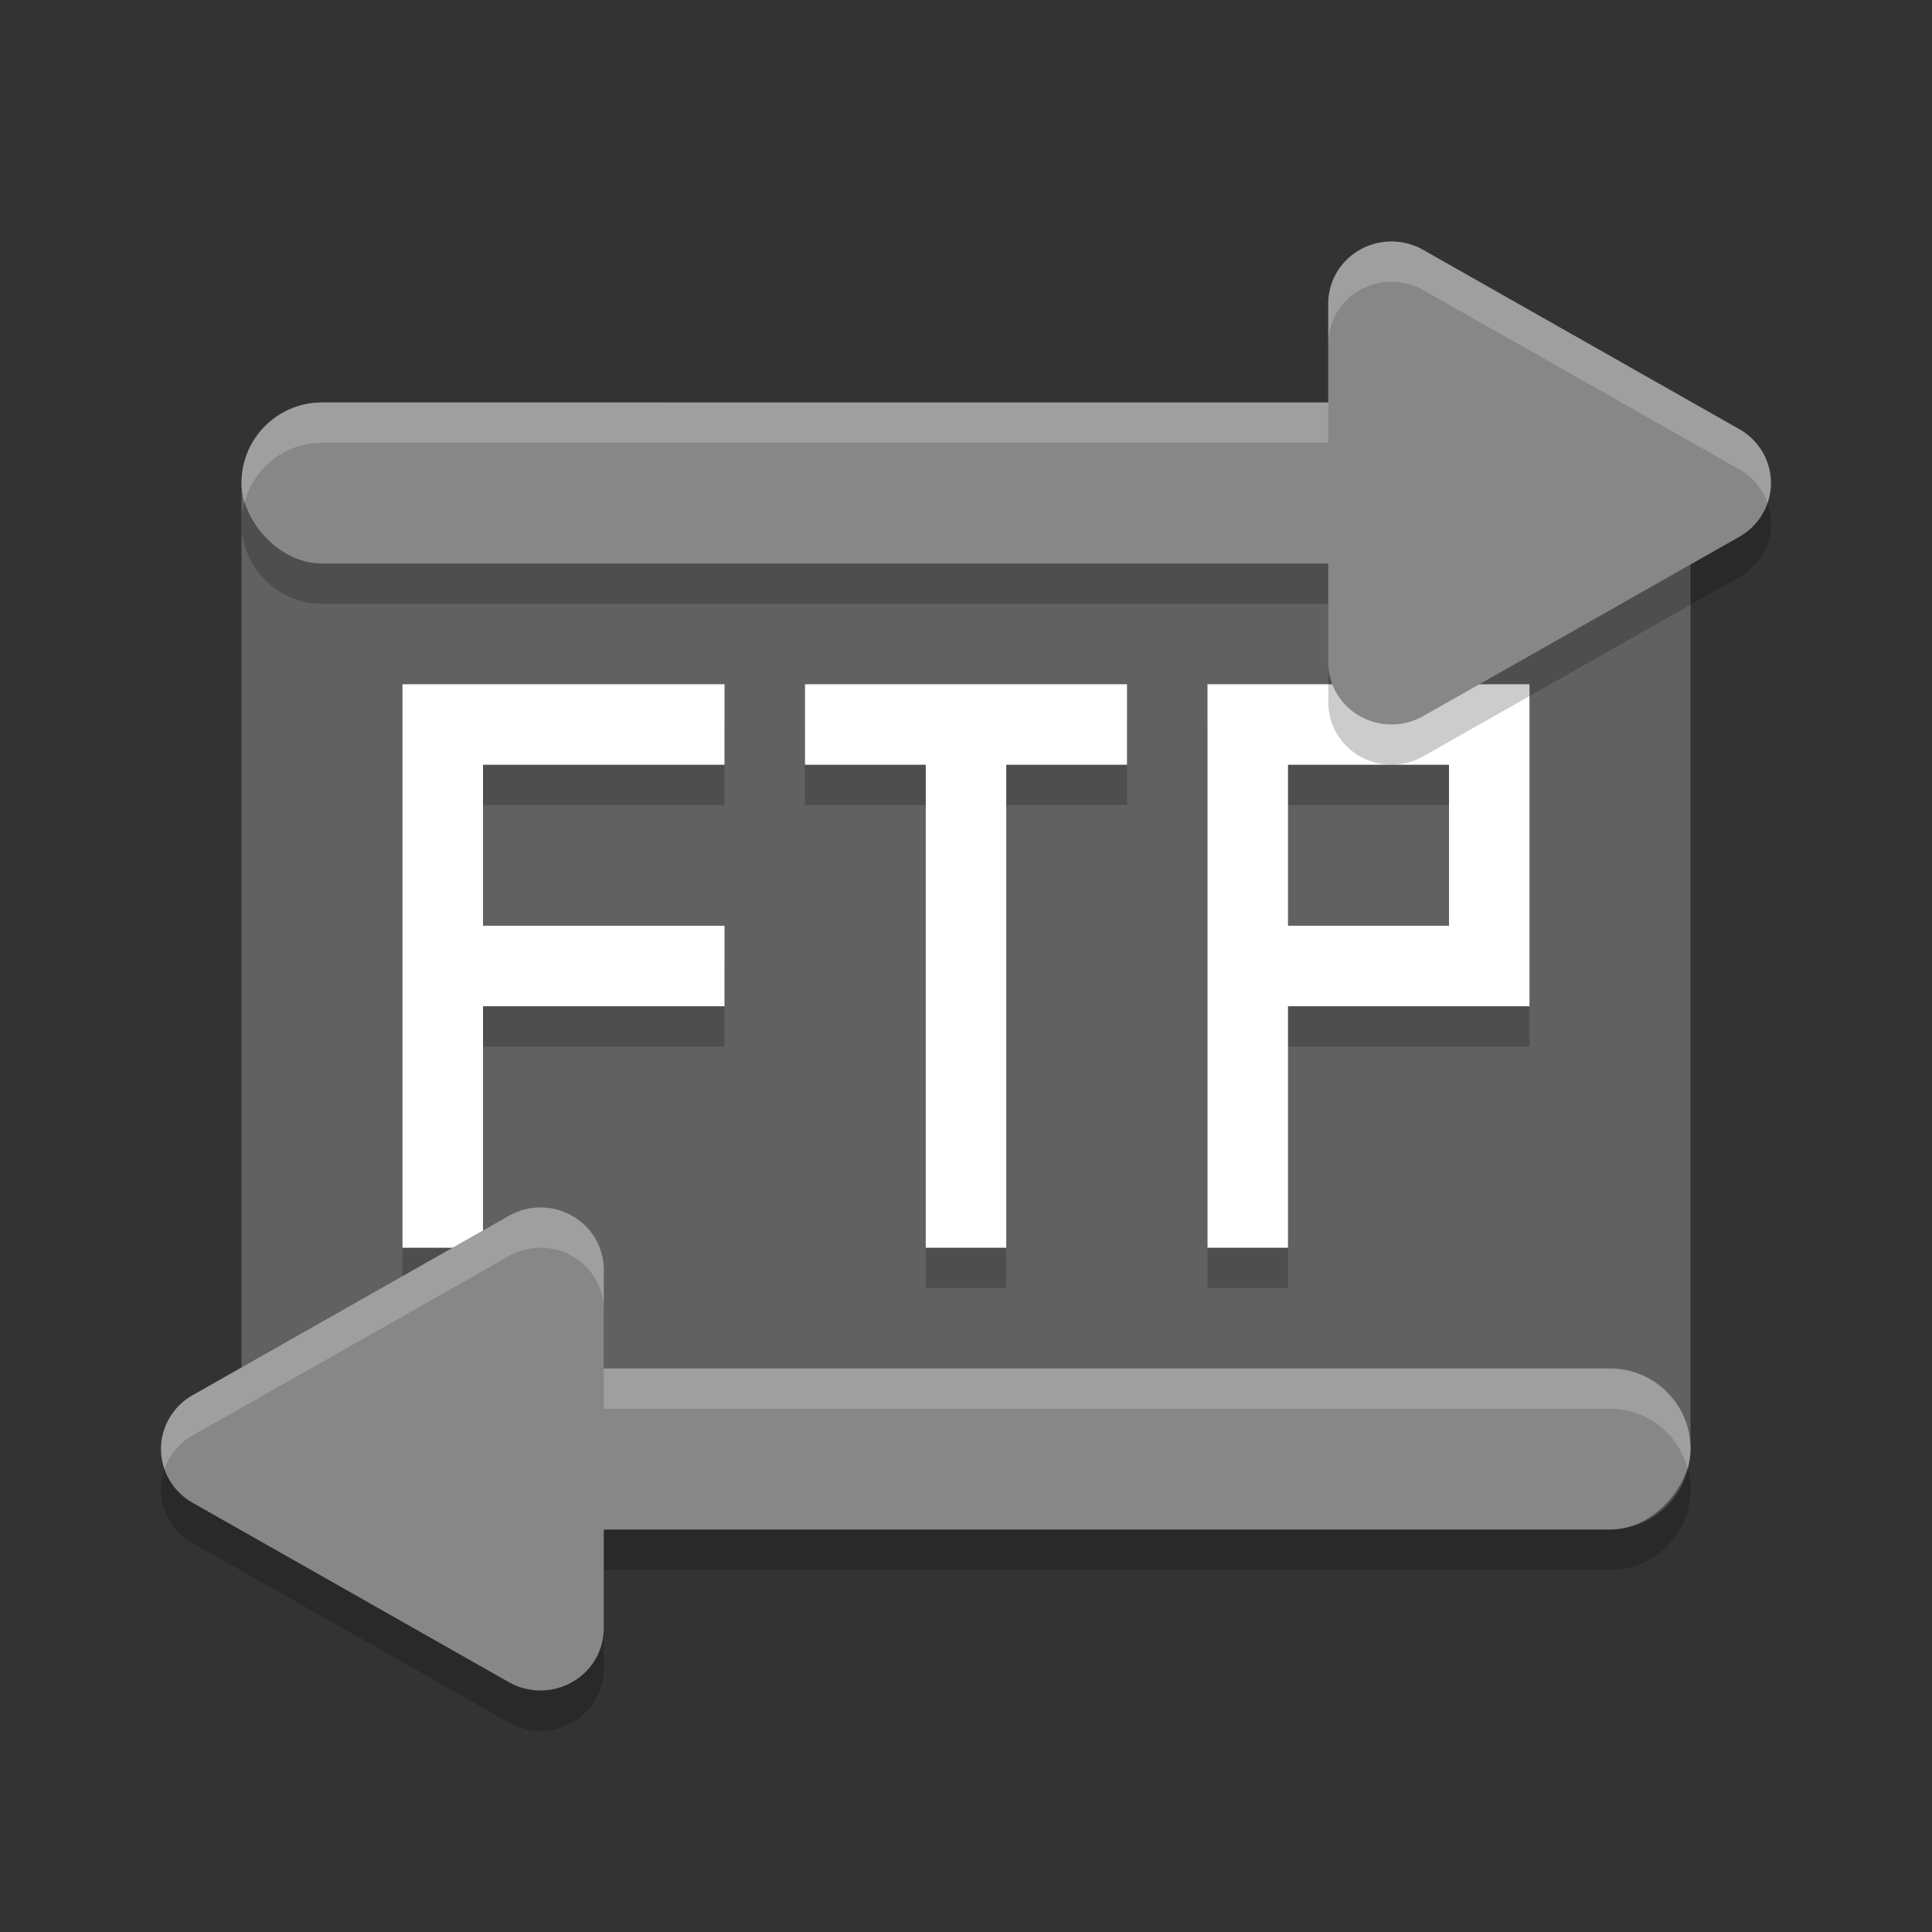 <svg width="48" height="48" version="1" xmlns="http://www.w3.org/2000/svg">
 <rect width="100%" height="100%" fill="#333333" stroke="none"/>
 <rect transform="matrix(0,-1,-1,0,0,0)" x="-38" y="-42" width="28" height="36" rx="2" ry="2" style="fill:#616161"/>
 <path d="m10 18v14h2v-6h6v-2h-6v-4h6v-2h-6zm10 0v2h3v12h2v-12h3v-2zm10 0v14h2v-6h6v-8h-6zm2 2h4v4h-4z" style="opacity:.2"/>
 <path d="m10 17v14h2v-6h6v-2h-6v-4h6v-2h-6zm10 0v2h3v12h2v-12h3v-2zm10 0v14h2v-6h6v-8h-6zm2 2h4v4h-4z" style="fill:#ffffff"/>
 <path d="m34.609 7a1.572 1.544 0 0 0-1.607 1.543v2.457h-24.999c-1.108 0-2 0.892-2 2s0.892 2 2 2h24.999v2.455a1.572 1.544 0 0 0 2.355 1.338l3.93-2.229 3.928-2.229a1.572 1.544 0 0 0 0-2.674l-3.928-2.229-3.93-2.227a1.572 1.544 0 0 0-0.748-0.207zm-21.216 24a1.572 1.544 0 0 0-0.748 0.207l-3.928 2.229-3.93 2.227a1.572 1.544 0 0 0 0 2.676l3.93 2.227 3.928 2.229a1.572 1.544 0 0 0 2.357-1.336v-2.457h24.999c1.108 0 2-0.892 2-2s-0.892-2-2-2h-24.999v-2.455a1.572 1.544 0 0 0-1.607-1.545 1.572 1.544 0 0 1-2e-3 0z" style="opacity:.2"/>
 <rect x="6" y="10" width="36" height="4" rx="2" ry="2" style="fill:#878787"/>
 <path d="m34.607 6a1.572 1.544 0 0 0-1.608 1.544v8.912a1.572 1.544 0 0 0 2.357 1.337l3.928-2.228 3.928-2.228a1.572 1.544 0 0 0 0-2.674l-3.928-2.228-3.928-2.228a1.572 1.544 0 0 0-0.749-0.207z" style="fill:#878787"/>
 <rect transform="scale(-1,1)" x="-42" y="34" width="36" height="4" rx="2" ry="2" style="fill:#878787"/>
 <path d="m13.392 30a1.572 1.544 0 0 1 1.608 1.544v8.912a1.572 1.544 0 0 1-2.357 1.337l-3.928-2.228-3.928-2.228a1.572 1.544 0 0 1 0-2.674l3.928-2.228 3.928-2.228a1.572 1.544 0 0 1 0.749-0.207z" style="fill:#878787"/>
 <path d="m34.608 6a1.572 1.544 0 0 0-1.607 1.543v1a1.572 1.544 0 0 1 1.607-1.543 1.572 1.544 0 0 1 0.75 0.207l3.928 2.227 3.93 2.229a1.572 1.544 0 0 1 0.699 0.836 1.572 1.544 0 0 0-0.699-1.836l-3.93-2.229-3.928-2.227a1.572 1.544 0 0 0-0.75-0.207zm-26.607 4c-1.108 0-2 0.892-2 2 0 0.174 0.029 0.339 0.07 0.5 0.222-0.863 0.996-1.5 1.93-1.5h25v-1zm5.391 20a1.572 1.544 0 0 0-0.748 0.207l-3.928 2.229-3.93 2.227a1.572 1.544 0 0 0-0.701 1.838 1.572 1.544 0 0 1 0.701-0.838l3.93-2.227 3.928-2.229a1.572 1.544 0 0 1 0.748-0.207 1.572 1.544 0 0 1 2e-3 0 1.572 1.544 0 0 1 1.607 1.545v-1a1.572 1.544 0 0 0-1.607-1.545 1.572 1.544 0 0 1-2e-3 0zm1.609 4v1h25c0.934 0 1.708 0.637 1.93 1.5 0.041-0.161 0.07-0.326 0.07-0.5 0-1.108-0.892-2-2-2z" style="fill:#ffffff;opacity:.2"/>
</svg>
